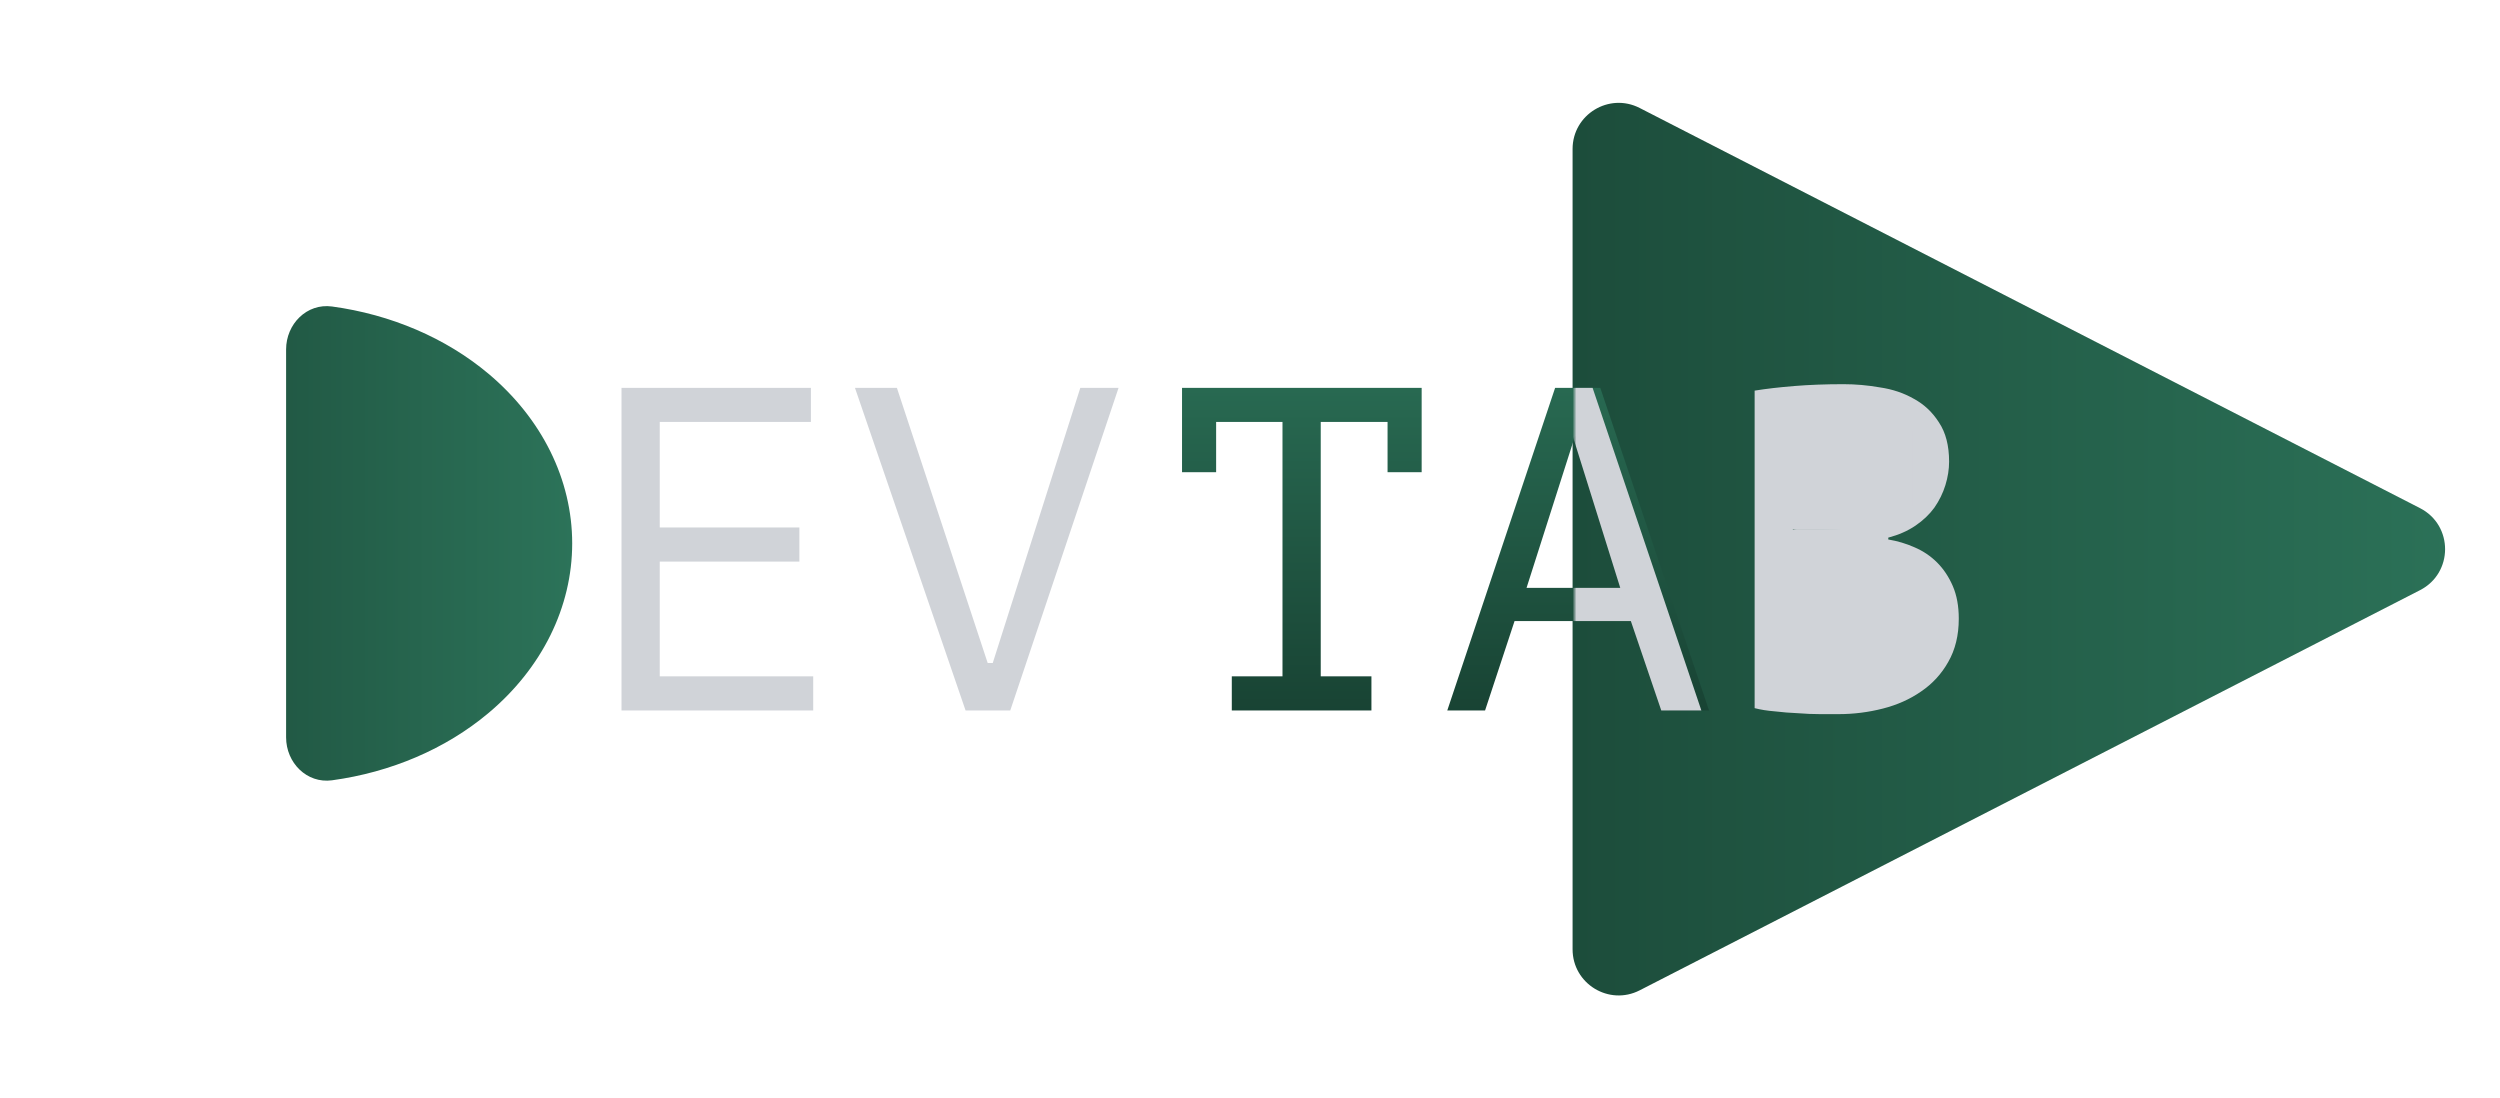 <svg width="651" height="286" viewBox="0 0 651 286" fill="none" xmlns="http://www.w3.org/2000/svg">
<path d="M74.5 192C74.5 198.627 79.898 204.085 86.464 203.189C101.788 201.097 116.06 195.022 127.179 185.694C141.151 173.973 149 158.076 149 141.5C149 124.924 141.151 109.027 127.179 97.306C116.06 87.978 101.788 81.903 86.464 79.811C79.898 78.915 74.5 84.373 74.5 91L74.5 141.5L74.5 192Z" fill="url(#paint0_linear_9_110)"/>
<path d="M630.177 132.322C638.877 136.783 638.876 149.217 630.177 153.678L426.976 257.88C418.99 261.975 409.5 256.176 409.5 247.202L409.5 38.798C409.5 29.824 418.99 24.025 426.976 28.12L630.177 132.322Z" fill="url(#paint1_linear_9_110)"/>
<path d="M307.8 101H370.2V122.96H361.32V109.88H343.92V176.12H357.12V185H320.76V176.12H333.96V109.88H316.68V122.96H307.8V101ZM426.673 161.72H394.393L386.713 185H376.873L404.953 101H416.713L445.033 185H434.593L426.673 161.72ZM397.513 153.08H423.913L411.553 113.6H410.113L397.513 153.08Z" fill="url(#paint2_linear_9_110)"/>
<mask id="mask0_9_110" style="mask-type:alpha" maskUnits="userSpaceOnUse" x="410" y="72" width="180" height="145">
<rect x="410" y="72" width="180" height="145" fill="#D9D9D9"/>
</mask>
<g mask="url(#mask0_9_110)">
<path d="M305.8 101H368.2V122.96H359.32V109.88H341.92V176.12H355.12V185H318.76V176.12H331.96V109.88H314.68V122.96H305.8V101ZM424.673 161.72H392.393L384.713 185H374.873L402.953 101H414.713L443.033 185H432.593L424.673 161.72ZM395.513 153.08H421.913L409.553 113.6H408.113L395.513 153.08ZM507.546 120.2C507.546 122.2 507.226 124.24 506.586 126.32C505.946 128.4 504.986 130.36 503.706 132.2C502.426 133.96 500.786 135.52 498.786 136.88C496.786 138.24 494.426 139.28 491.706 140V140.48C494.106 140.88 496.386 141.56 498.546 142.52C500.786 143.48 502.746 144.8 504.426 146.48C506.106 148.16 507.466 150.2 508.506 152.6C509.546 155 510.066 157.84 510.066 161.12C510.066 165.44 509.146 169.2 507.306 172.4C505.546 175.52 503.186 178.08 500.226 180.08C497.346 182.08 494.026 183.56 490.266 184.52C486.506 185.48 482.666 185.96 478.746 185.96C477.386 185.96 475.786 185.96 473.946 185.96C472.106 185.96 470.186 185.88 468.186 185.72C466.186 185.64 464.186 185.48 462.186 185.24C460.186 185.08 458.426 184.8 456.906 184.4V101.72C459.866 101.24 463.306 100.84 467.226 100.52C471.146 100.2 475.426 100.04 480.066 100.04C483.186 100.04 486.346 100.32 489.546 100.88C492.826 101.36 495.786 102.36 498.426 103.88C501.066 105.32 503.226 107.36 504.906 110C506.666 112.64 507.546 116.04 507.546 120.2ZM479.706 177.32C482.266 177.32 484.746 177 487.146 176.36C489.546 175.72 491.666 174.76 493.506 173.48C495.346 172.2 496.786 170.6 497.826 168.68C498.946 166.76 499.506 164.48 499.506 161.84C499.506 158.56 498.826 155.92 497.466 153.92C496.186 151.92 494.466 150.36 492.306 149.24C490.226 148.12 487.866 147.36 485.226 146.96C482.586 146.56 479.946 146.36 477.306 146.36H466.866V176.48C467.426 176.64 468.226 176.76 469.266 176.84C470.306 176.92 471.426 177 472.626 177.08C473.826 177.16 475.066 177.24 476.346 177.32C477.626 177.32 478.746 177.32 479.706 177.32ZM473.106 137.96C474.466 137.96 476.106 137.92 478.026 137.84C479.946 137.76 481.546 137.64 482.826 137.48C484.746 136.84 486.546 136.08 488.226 135.2C489.906 134.24 491.386 133.12 492.666 131.84C494.026 130.56 495.066 129.12 495.786 127.52C496.586 125.92 496.986 124.16 496.986 122.24C496.986 119.6 496.466 117.4 495.426 115.64C494.466 113.88 493.146 112.48 491.466 111.44C489.786 110.4 487.866 109.68 485.706 109.28C483.546 108.88 481.346 108.68 479.106 108.68C476.466 108.68 474.026 108.76 471.786 108.92C469.626 109 467.986 109.16 466.866 109.4V137.96H473.106Z" fill="#D0D3D8"/>
</g>
<path d="M161.84 101H211.16V109.88H171.8V137.36H208.16V146.24H171.8V176.12H211.76V185H161.84V101ZM257.193 172.64H258.513L281.313 101H291.273L263.073 185H251.433L222.633 101H233.553L257.193 172.64Z" fill="#D0D3D8"/>
<rect x="462" y="106" width="36" height="32" rx="6" fill="#D0D3D8"/>
<rect x="464" y="143" width="36" height="37" rx="6" fill="#D0D3D8"/>
<defs>
<linearGradient id="paint0_linear_9_110" x1="149" y1="141.5" x2="-2.73196e-06" y2="141.5" gradientUnits="userSpaceOnUse">
<stop stop-color="#2C7359"/>
<stop offset="1" stop-color="#174031"/>
</linearGradient>
<linearGradient id="paint1_linear_9_110" x1="651" y1="143" x2="329" y2="143" gradientUnits="userSpaceOnUse">
<stop stop-color="#2C7359"/>
<stop offset="1" stop-color="#174031"/>
</linearGradient>
<linearGradient id="paint2_linear_9_110" x1="440" y1="79" x2="440" y2="192" gradientUnits="userSpaceOnUse">
<stop stop-color="#2C7359"/>
<stop offset="1" stop-color="#174031"/>
</linearGradient>
</defs>
</svg>
